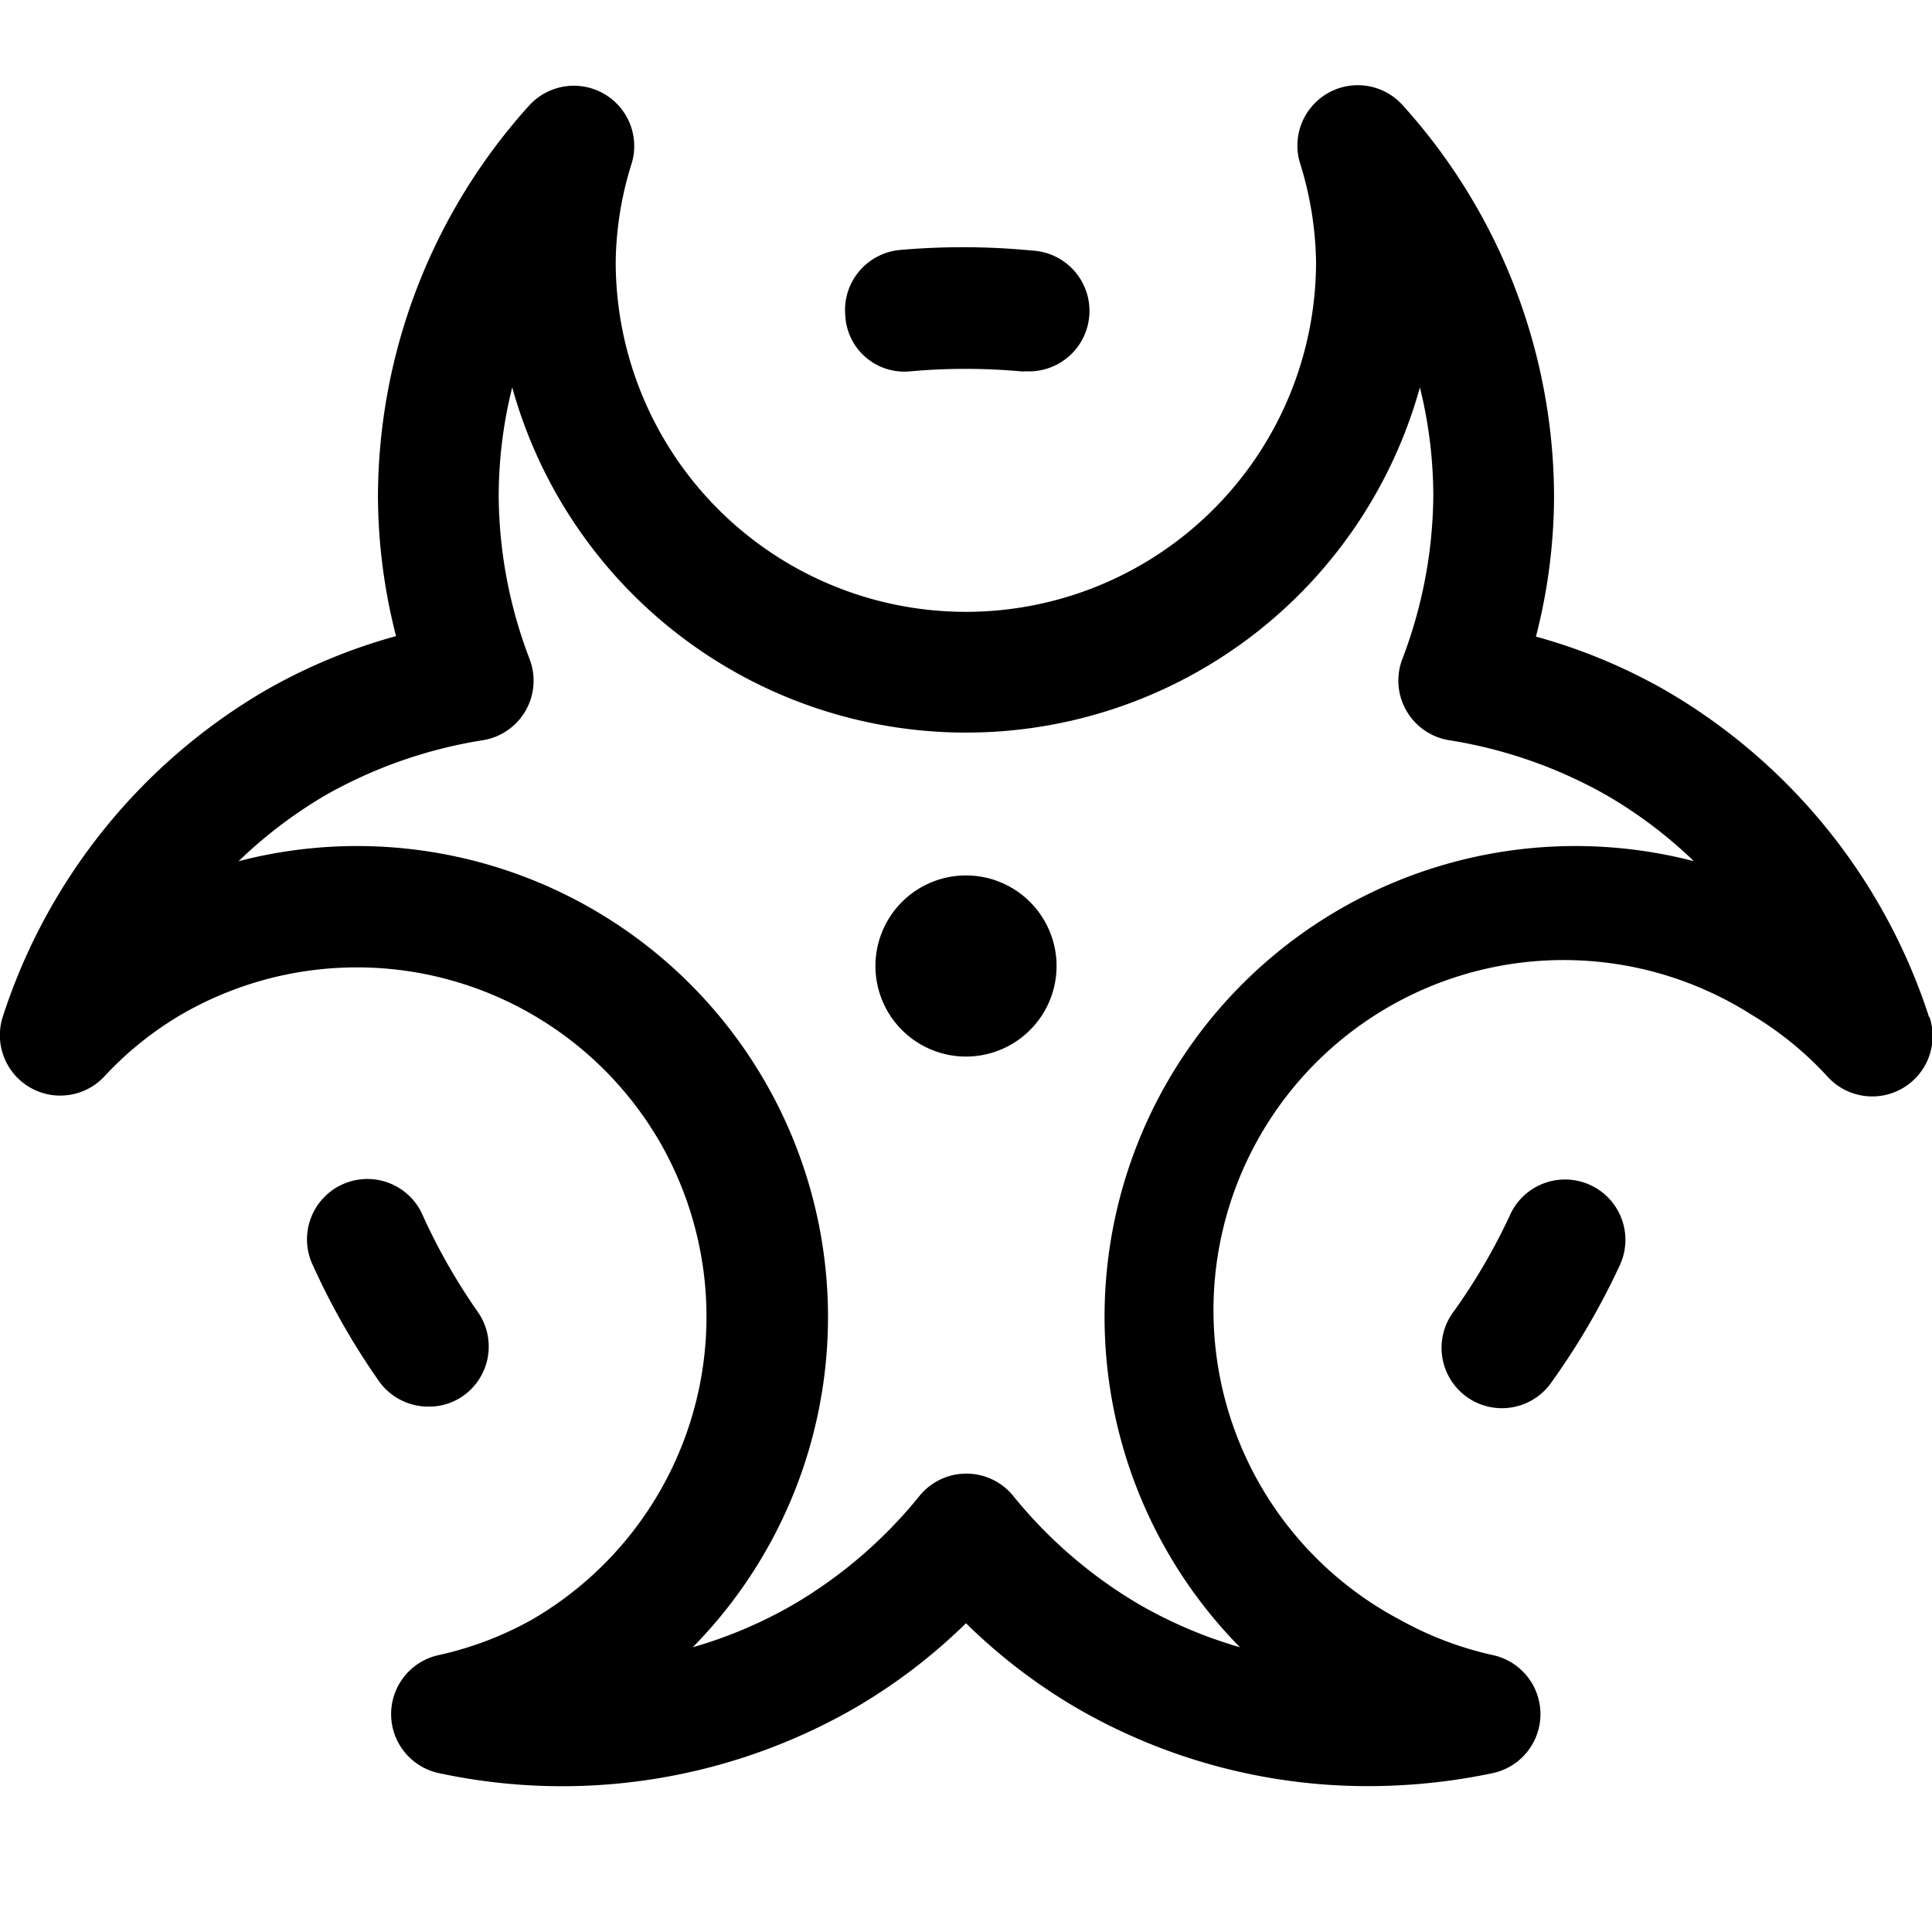<svg id="Layer_1" data-name="Layer 1" xmlns="http://www.w3.org/2000/svg" width="16" height="16" viewBox="0 0 16 16"><path d="M15.975,8.421a4.858,4.858,0,0,0-2.176-2.7,4.649,4.649,0,0,0-1.079-.449,4.7,4.7,0,0,0,.15-1.16A4.853,4.853,0,0,0,11.617.872a.5.5,0,0,0-.852.475,2.874,2.874,0,0,1,.134.82,2.9,2.9,0,0,1-5.8,0,2.812,2.812,0,0,1,.134-.819A.5.5,0,0,0,4.384.872,4.852,4.852,0,0,0,3.13,4.108a4.7,4.7,0,0,0,.15,1.16A4.649,4.649,0,0,0,2.2,5.717a4.861,4.861,0,0,0-2.176,2.7.5.5,0,0,0,.838.5A2.8,2.8,0,0,1,1.505,8.4,2.9,2.9,0,0,1,5.464,9.457,2.9,2.9,0,0,1,4.4,13.416a2.821,2.821,0,0,1-.777.293.5.5,0,0,0,.015.976,4.859,4.859,0,0,0,3.429-.533A4.67,4.67,0,0,0,8,13.443a4.652,4.652,0,0,0,.929.709,4.809,4.809,0,0,0,2.406.64,5.017,5.017,0,0,0,1.024-.107.5.5,0,0,0,.014-.976,2.833,2.833,0,0,1-.776-.293A2.9,2.9,0,1,1,14.5,8.4a2.809,2.809,0,0,1,.642.524.5.5,0,0,0,.838-.5Zm-6.306.536a3.9,3.9,0,0,0,.6,4.685,3.757,3.757,0,0,1-.837-.356,3.859,3.859,0,0,1-1.043-.9.5.5,0,0,0-.772,0,3.847,3.847,0,0,1-1.043.9,3.718,3.718,0,0,1-.837.356,3.9,3.9,0,0,0-3.761-6.51A3.8,3.8,0,0,1,2.7,6.583,3.868,3.868,0,0,1,4,6.13a.5.5,0,0,0,.352-.243.5.5,0,0,0,.035-.426A3.833,3.833,0,0,1,4.13,4.108a3.726,3.726,0,0,1,.112-.9,3.9,3.9,0,0,0,7.517,0,3.761,3.761,0,0,1,.111.9,3.867,3.867,0,0,1-.258,1.354A.5.5,0,0,0,12,6.13a3.868,3.868,0,0,1,1.3.453,3.759,3.759,0,0,1,.728.549A3.9,3.9,0,0,0,9.669,8.957ZM8.75,8A.75.75,0,1,1,8,7.25.75.75,0,0,1,8.75,8ZM7,2.611a.5.5,0,0,1,.455-.541,5.935,5.935,0,0,1,1.091.005.5.5,0,0,1-.048,1,.387.387,0,0,1-.048,0,5.112,5.112,0,0,0-.909,0A.49.49,0,0,1,7,2.611ZM3.546,11.649a.5.5,0,0,1-.409-.213,5.891,5.891,0,0,1-.542-.949.5.5,0,1,1,.91-.413,4.983,4.983,0,0,0,.45.788.5.5,0,0,1-.122.7A.491.491,0,0,1,3.546,11.649Zm9.861-1.155a5.908,5.908,0,0,1-.551.943.5.5,0,1,1-.813-.581,4.982,4.982,0,0,0,.458-.784.5.5,0,1,1,.906.422Z"/></svg>